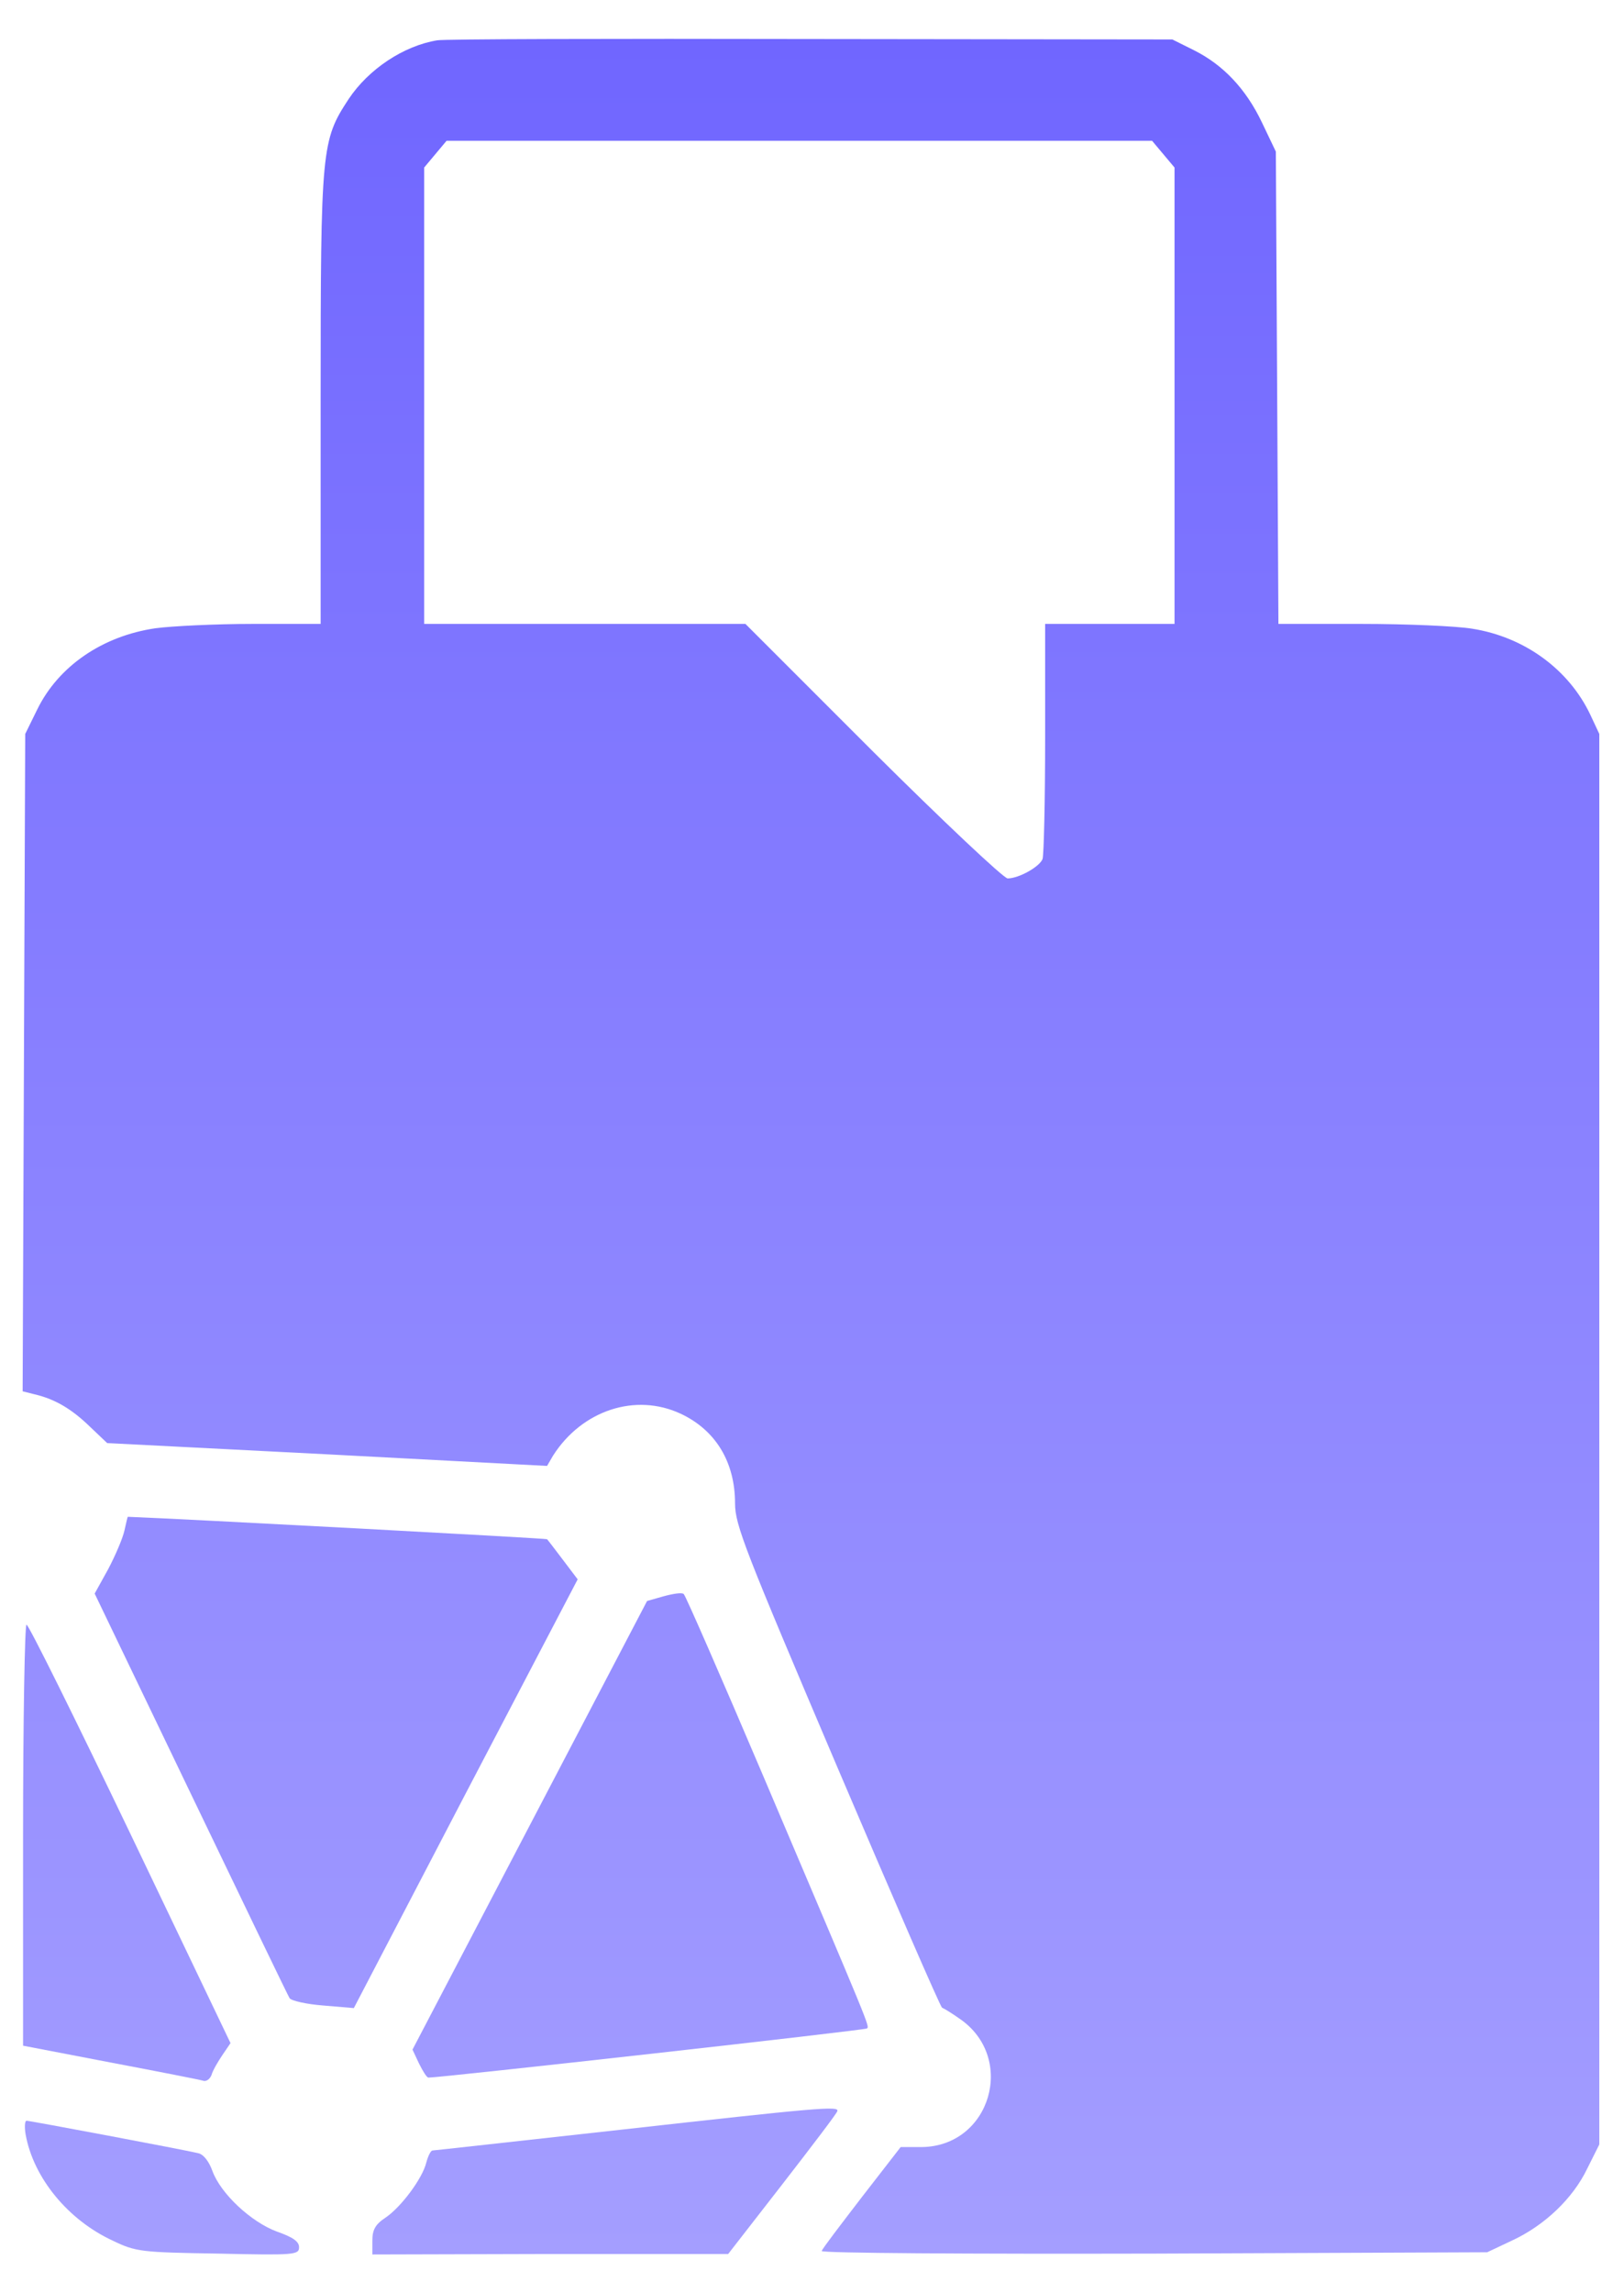 <svg width="34" height="48" viewBox="0 0 34 48" fill="none" xmlns="http://www.w3.org/2000/svg">
<path d="M9.151 0.844C8.446 0.961 7.715 1.449 7.3 2.072C6.731 2.938 6.713 3.092 6.713 8.338V13.059H5.295C4.51 13.059 3.589 13.105 3.255 13.15C2.144 13.312 1.224 13.944 0.781 14.847L0.528 15.362L0.474 29.121L0.727 29.185C1.151 29.284 1.503 29.492 1.883 29.862L2.244 30.205L6.848 30.44L11.453 30.683L11.579 30.467C12.184 29.519 13.304 29.148 14.252 29.591C14.983 29.934 15.389 30.602 15.389 31.469C15.389 31.92 15.597 32.444 17.529 36.985C18.703 39.739 19.687 42.005 19.723 42.023C19.768 42.041 19.931 42.141 20.084 42.249C21.285 43.062 20.743 44.922 19.299 44.94H18.856L18.044 45.987C17.601 46.565 17.213 47.07 17.204 47.115C17.186 47.161 20.283 47.179 24.156 47.17L31.135 47.142L31.65 46.899C32.336 46.583 32.932 46.014 33.23 45.391L33.483 44.885V15.362L33.293 14.956C32.842 14.008 31.912 13.33 30.819 13.159C30.494 13.105 29.456 13.059 28.499 13.059H26.765L26.711 3.173L26.422 2.568C26.088 1.864 25.61 1.358 24.996 1.051L24.544 0.826L16.96 0.817C12.789 0.808 9.277 0.817 9.151 0.844ZM24.59 3.507V13.059H21.881V15.443C21.881 16.752 21.854 17.899 21.827 17.98C21.764 18.143 21.33 18.386 21.096 18.386C21.014 18.386 19.75 17.195 18.27 15.723L15.606 13.059H8.88V3.507L9.349 2.947H24.12L24.59 3.507Z" fill="url(#paint0_linear_1_243)"/>
<path d="M2.605 32.037C2.569 32.199 2.415 32.56 2.262 32.849L1.982 33.355L3.995 37.544C5.097 39.837 6.027 41.769 6.063 41.824C6.099 41.878 6.415 41.95 6.767 41.977L7.408 42.031L9.747 37.544L12.094 33.057L11.787 32.651C11.616 32.425 11.471 32.235 11.453 32.217C11.444 32.199 3.878 31.793 2.677 31.748C2.668 31.748 2.641 31.883 2.605 32.037Z" fill="url(#paint1_linear_1_243)"/>
<path d="M13.899 33.41L13.547 33.51L8.636 42.9L8.771 43.188C8.852 43.351 8.934 43.486 8.97 43.486C9.241 43.486 18.125 42.493 18.152 42.457C18.206 42.403 18.224 42.457 15.976 37.166C15.1 35.108 14.351 33.392 14.315 33.365C14.279 33.329 14.098 33.356 13.899 33.41Z" fill="url(#paint2_linear_1_243)"/>
<path d="M0.483 38.412V42.818L2.316 43.17C3.318 43.36 4.194 43.532 4.248 43.55C4.311 43.577 4.392 43.523 4.428 43.432C4.455 43.333 4.564 43.152 4.654 43.017L4.826 42.764L2.731 38.385C1.575 35.975 0.6 34.006 0.555 34.006C0.519 34.006 0.483 35.993 0.483 38.412Z" fill="url(#paint3_linear_1_243)"/>
<path d="M12.988 44.578C10.857 44.813 9.078 45.012 9.051 45.012C9.015 45.021 8.961 45.129 8.925 45.264C8.844 45.599 8.392 46.203 8.067 46.42C7.86 46.556 7.796 46.673 7.796 46.89V47.188L11.525 47.178H15.245L16.374 45.725C16.997 44.921 17.52 44.235 17.529 44.19C17.583 44.073 17.105 44.118 12.988 44.578Z" fill="url(#paint4_linear_1_243)"/>
<path d="M0.537 44.678C0.699 45.581 1.422 46.466 2.361 46.899C2.848 47.134 2.956 47.143 4.573 47.17C6.171 47.206 6.261 47.197 6.261 47.035C6.261 46.917 6.134 46.827 5.8 46.71C5.259 46.511 4.618 45.915 4.446 45.437C4.374 45.238 4.257 45.084 4.139 45.066C3.841 44.994 0.627 44.389 0.555 44.389C0.519 44.389 0.51 44.525 0.537 44.678Z" fill="url(#paint5_linear_1_243)"/>
<defs>
<linearGradient id="paint0_linear_1_243" x1="16.978" y1="0.813" x2="16.978" y2="47.188" gradientUnits="userSpaceOnUse">
<stop stop-color="#7066FF"/>
<stop offset="1" stop-color="#A49EFF"/>
</linearGradient>
<linearGradient id="paint1_linear_1_243" x1="16.978" y1="0.813" x2="16.978" y2="47.188" gradientUnits="userSpaceOnUse">
<stop stop-color="#7066FF"/>
<stop offset="1" stop-color="#A49EFF"/>
</linearGradient>
<linearGradient id="paint2_linear_1_243" x1="16.978" y1="0.813" x2="16.978" y2="47.188" gradientUnits="userSpaceOnUse">
<stop stop-color="#7066FF"/>
<stop offset="1" stop-color="#A49EFF"/>
</linearGradient>
<linearGradient id="paint3_linear_1_243" x1="16.978" y1="0.813" x2="16.978" y2="47.188" gradientUnits="userSpaceOnUse">
<stop stop-color="#7066FF"/>
<stop offset="1" stop-color="#A49EFF"/>
</linearGradient>
<linearGradient id="paint4_linear_1_243" x1="16.978" y1="0.813" x2="16.978" y2="47.188" gradientUnits="userSpaceOnUse">
<stop stop-color="#7066FF"/>
<stop offset="1" stop-color="#A49EFF"/>
</linearGradient>
<linearGradient id="paint5_linear_1_243" x1="16.978" y1="0.813" x2="16.978" y2="47.188" gradientUnits="userSpaceOnUse">
<stop stop-color="#7066FF"/>
<stop offset="1" stop-color="#A49EFF"/>
</linearGradient>
</defs>
</svg>
